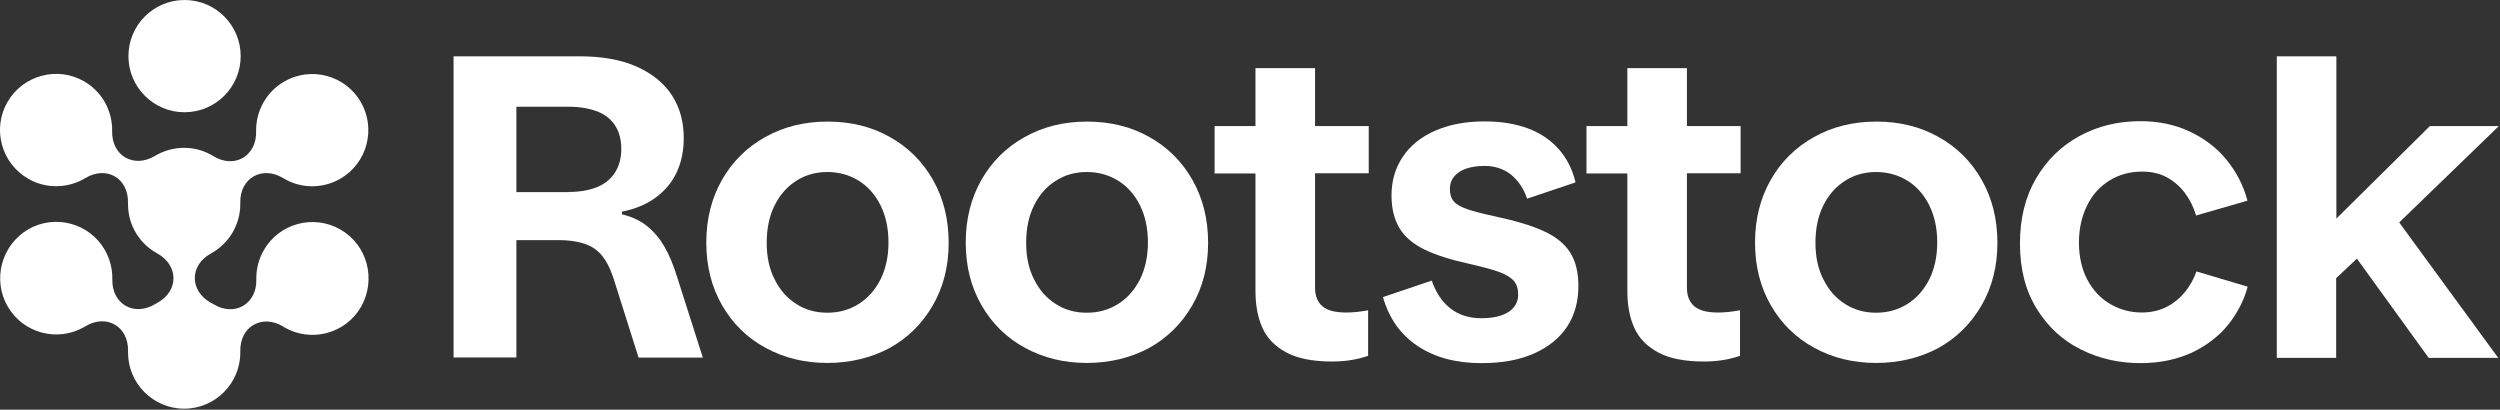<svg width="1196" height="196" viewBox="0 0 1196 196" fill="none" xmlns="http://www.w3.org/2000/svg">
<rect x="0" y="0" width="1196" height="196" fill="#333333" stroke="none"/>
<g clip-path="url(#clip0_42_27)">
<path d="M216.98 171.2V26.94H277.39C288.09 26.94 297.23 28.59 304.63 31.9C312.02 35.21 317.66 39.78 321.46 45.62C325.25 51.46 327.1 58.27 327.1 66.05C327.1 72.08 326.03 77.43 323.79 82.29C321.55 87.15 318.25 91.14 313.77 94.45C309.3 97.76 303.95 99.99 297.53 101.26V102.52C302.39 103.69 306.48 105.63 309.79 108.36C313.1 111.08 315.82 114.39 317.96 118.18C320.2 122.07 322.14 126.74 323.89 132.38L336.24 171.09H305.5L294.61 136.66C293.05 131.12 291.21 126.84 289.07 123.72C286.93 120.61 284.21 118.37 280.7 117.01C277.2 115.65 272.72 114.87 267.08 114.87H247.04V171H216.98V171.19V171.2ZM272.23 91.83C277.29 91.83 281.67 91.05 285.46 89.59C289.16 88.13 292.07 85.8 294.12 82.68C296.16 79.57 297.23 75.68 297.23 71.2C297.23 66.72 296.16 62.83 294.12 59.82C292.08 56.8 289.16 54.57 285.46 53.21C281.76 51.85 277.29 51.07 272.23 51.07H247.04V91.92H272.23V91.82V91.83Z" fill="white"/>
<path d="M395.77 173.63C384.88 173.63 375.05 171.2 366.3 166.43C357.45 161.66 350.54 154.85 345.48 146.1C340.42 137.35 337.89 127.33 337.89 116.04C337.89 104.75 340.42 94.83 345.38 86.08C350.34 77.33 357.34 70.42 366.1 65.56C374.95 60.6 384.87 58.17 395.96 58.17C407.05 58.17 416.97 60.6 425.73 65.56C434.48 70.42 441.39 77.33 446.35 86.08C451.31 94.83 453.84 104.85 453.84 116.14C453.84 127.43 451.31 137.35 446.25 146.1C441.19 154.85 434.29 161.66 425.53 166.53C416.68 171.2 406.76 173.63 395.76 173.63H395.77ZM395.77 149.6C401.31 149.6 406.28 148.24 410.65 145.51C415.03 142.79 418.53 138.9 421.16 133.84C423.69 128.78 425.05 122.85 425.05 116.04C425.05 109.23 423.79 103.39 421.26 98.24C418.73 93.18 415.23 89.19 410.85 86.47C406.47 83.75 401.41 82.29 395.87 82.29C390.33 82.29 385.36 83.65 380.99 86.47C376.61 89.19 373.11 93.18 370.58 98.24C368.05 103.3 366.79 109.33 366.79 116.14C366.79 122.95 368.05 128.79 370.68 133.84C373.21 138.9 376.71 142.79 381.09 145.51C385.27 148.23 390.23 149.6 395.78 149.6H395.77Z" fill="white"/>
<path d="M519.89 173.63C509 173.63 499.17 171.2 490.42 166.43C481.57 161.66 474.66 154.85 469.6 146.1C464.54 137.35 462.01 127.33 462.01 116.04C462.01 104.75 464.54 94.83 469.5 86.08C474.46 77.33 481.46 70.42 490.22 65.56C499.07 60.6 508.99 58.17 520.08 58.17C531.17 58.17 541.09 60.6 549.85 65.56C558.6 70.42 565.51 77.33 570.47 86.08C575.43 94.83 577.96 104.85 577.96 116.14C577.96 127.43 575.43 137.35 570.37 146.1C565.31 154.85 558.41 161.66 549.65 166.53C540.8 171.2 530.88 173.63 519.88 173.63H519.89ZM519.89 149.6C525.43 149.6 530.4 148.24 534.77 145.51C539.15 142.79 542.65 138.9 545.28 133.84C547.81 128.78 549.17 122.85 549.17 116.04C549.17 109.23 547.91 103.39 545.38 98.24C542.85 93.18 539.35 89.19 534.97 86.47C530.59 83.75 525.53 82.29 519.99 82.29C514.45 82.29 509.48 83.65 505.11 86.47C500.73 89.19 497.23 93.18 494.7 98.24C492.17 103.3 490.91 109.33 490.91 116.14C490.91 122.95 492.17 128.79 494.8 133.84C497.33 138.9 500.83 142.79 505.21 145.51C509.39 148.23 514.35 149.6 519.9 149.6H519.89Z" fill="white"/>
<path d="M637.29 172.95C628.05 172.95 620.66 171.49 615.31 168.57C609.86 165.65 606.07 161.66 603.93 156.8C601.69 151.84 600.62 146 600.62 139.29V82.97H581.07V60.31H600.62V32.59H629.12V60.31H654.8V82.88H629.12V137.74C629.12 141.53 630.29 144.45 632.62 146.49C634.95 148.53 638.75 149.51 644 149.51C647.31 149.51 650.81 149.12 654.51 148.44V170.23C649.16 172.08 643.42 172.95 637.29 172.95V172.95Z" fill="white"/>
<path d="M708.88 173.73C696.62 173.73 686.41 171.01 678.24 165.56C670.07 160.11 664.52 152.33 661.61 142.12L684.96 134.24C686.91 139.98 689.92 144.45 693.91 147.57C697.9 150.68 702.86 152.24 708.6 152.24C714.34 152.24 718.81 151.17 721.83 149.13C724.85 147.09 726.3 144.27 726.3 140.96C726.3 138.24 725.62 136 724.26 134.44C722.9 132.79 720.56 131.42 717.35 130.16C714.14 128.99 709.47 127.73 703.54 126.37C694.2 124.33 686.81 121.99 681.46 119.37C676.11 116.74 672.12 113.44 669.59 109.25C667.06 105.07 665.7 99.91 665.7 93.49C665.7 86.39 667.55 80.26 671.15 74.91C674.75 69.56 679.9 65.47 686.71 62.46C693.52 59.54 701.3 58.08 710.15 58.08C717.93 58.08 724.84 59.15 730.87 61.39C736.9 63.63 741.76 66.93 745.66 71.31C749.55 75.69 752.27 81.04 753.73 87.26L730.58 95.04C728.93 90.18 726.3 86.38 722.9 83.56C719.4 80.84 715.22 79.38 710.35 79.38C706.95 79.38 704.03 79.77 701.5 80.64C698.97 81.52 697.03 82.78 695.66 84.43C694.3 86.08 693.62 88.03 693.62 90.27C693.62 92.8 694.2 94.84 695.47 96.3C696.64 97.76 698.87 99.02 701.99 100.09C705.1 101.16 709.67 102.33 715.61 103.59C725.43 105.73 733.22 108.06 738.76 110.69C744.3 113.22 748.49 116.62 751.11 120.71C753.74 124.89 755.1 130.15 755.1 136.76C755.1 144.25 753.35 150.67 749.75 156.21C746.15 161.66 740.9 165.94 733.99 169.05C727.08 172.16 718.72 173.72 708.89 173.72L708.88 173.73Z" fill="white"/>
<path d="M815.2 172.95C805.96 172.95 798.57 171.49 793.22 168.57C787.77 165.65 783.98 161.66 781.84 156.8C779.6 151.84 778.53 146 778.53 139.29V82.97H758.98V60.31H778.53V32.59H807.03V60.31H832.71V82.88H807.03V137.74C807.03 141.53 808.2 144.45 810.53 146.49C812.86 148.53 816.66 149.51 821.91 149.51C825.22 149.51 828.72 149.12 832.42 148.44V170.23C827.07 172.08 821.33 172.95 815.2 172.95V172.95Z" fill="white"/>
<path d="M897.49 173.63C886.6 173.63 876.77 171.2 868.02 166.43C859.17 161.66 852.26 154.85 847.2 146.1C842.14 137.35 839.61 127.33 839.61 116.04C839.61 104.75 842.14 94.83 847.1 86.08C852.06 77.33 859.06 70.42 867.82 65.56C876.67 60.6 886.59 58.17 897.68 58.17C908.77 58.17 918.69 60.6 927.45 65.56C936.2 70.42 943.11 77.33 948.07 86.08C953.03 94.83 955.56 104.85 955.56 116.14C955.56 127.43 953.03 137.35 947.97 146.1C942.91 154.85 936.01 161.66 927.25 166.53C918.4 171.2 908.57 173.63 897.48 173.63H897.49ZM897.49 149.6C903.03 149.6 908 148.24 912.37 145.51C916.75 142.79 920.25 138.9 922.88 133.84C925.41 128.78 926.77 122.85 926.77 116.04C926.77 109.23 925.51 103.39 922.98 98.24C920.45 93.18 916.95 89.19 912.57 86.47C908.19 83.75 903.13 82.29 897.59 82.29C892.05 82.29 887.08 83.65 882.71 86.47C878.33 89.19 874.83 93.18 872.3 98.24C869.77 103.3 868.51 109.33 868.51 116.14C868.51 122.95 869.77 128.79 872.4 133.84C874.93 138.9 878.43 142.79 882.81 145.51C887.09 148.23 891.95 149.6 897.5 149.6H897.49Z" fill="white"/>
<path d="M1024.14 173.73C1013.83 173.73 1004.3 171.59 995.54 167.21C986.69 162.83 979.68 156.32 974.33 147.66C968.98 139 966.35 128.59 966.35 116.53C966.35 104.47 968.88 94.25 974.03 85.4C979.19 76.55 986.09 69.84 994.85 65.07C1003.6 60.3 1013.33 57.97 1023.93 57.97C1032.68 57.97 1040.56 59.62 1047.57 62.93C1054.57 66.24 1060.51 70.71 1065.18 76.45C1069.85 82.19 1073.25 88.71 1075.2 96L1050.59 103.1C1049.42 99.01 1047.57 95.42 1045.24 92.3C1042.91 89.19 1039.99 86.66 1036.58 84.81C1033.18 82.96 1029.19 82.09 1024.81 82.09C1018.97 82.09 1013.72 83.55 1009.15 86.37C1004.58 89.19 1000.98 93.18 998.45 98.33C995.92 103.49 994.56 109.42 994.56 116.03C994.56 122.64 995.92 128.87 998.65 133.93C1001.37 138.99 1005.07 142.88 1009.64 145.51C1014.21 148.14 1019.17 149.5 1024.62 149.5C1029 149.5 1032.89 148.62 1036.39 146.87C1039.89 145.12 1042.81 142.69 1045.24 139.77C1047.67 136.75 1049.52 133.45 1050.78 129.85L1075.29 137.15C1073.54 143.67 1070.43 149.7 1065.95 155.34C1061.48 160.88 1055.64 165.36 1048.44 168.76C1041.34 171.97 1033.27 173.72 1024.12 173.72L1024.14 173.73Z" fill="white"/>
<path d="M1089.22 171.2V26.94H1117.72V104.57L1162.46 60.31H1195.44L1147.78 106.42L1195.15 171.2H1161.88L1127.54 123.73L1117.62 133.07V171.2H1089.22V171.2Z" fill="white"/>
<path d="M88.29 53.7C103.119 53.7 115.14 41.679 115.14 26.85C115.14 12.021 103.119 0 88.29 0C73.461 0 61.44 12.021 61.44 26.85C61.44 41.679 73.461 53.7 88.29 53.7Z" fill="white"/>
<path d="M162.9 109.82C150.06 102.43 133.62 106.8 126.23 119.64C123.7 124.02 122.53 128.88 122.63 133.65C122.92 145.52 112.22 151.65 102.11 145.52C101.72 145.33 101.33 145.03 100.85 144.84C90.64 139.1 90.64 126.94 100.85 121.3C109.22 116.73 114.95 107.88 114.95 97.66V97.08C114.66 85.21 125.36 79.08 135.47 85.21C143.54 90.17 154.05 90.56 162.8 85.5C175.64 78.11 180.02 61.67 172.62 48.83C165.23 35.99 148.79 31.61 135.95 39.01C127.2 44.07 122.33 53.41 122.53 62.84C122.82 74.71 112.12 80.84 102.1 74.71C98.01 72.18 93.25 70.72 88.09 70.72C82.93 70.72 78.17 72.18 74.08 74.61C63.96 80.64 53.36 74.51 53.65 62.74C53.84 53.21 48.98 43.97 40.23 38.91C27.39 31.52 10.95 35.99 3.56 48.83C-3.83 61.67 0.64 78.11 13.48 85.5C22.23 90.56 32.74 90.07 40.81 85.21C50.93 79.08 61.53 85.21 61.24 97.08V97.66C61.24 107.87 66.88 116.73 75.34 121.3C85.55 127.04 85.55 139.2 75.34 144.84C74.95 145.03 74.56 145.33 74.17 145.52C64.05 151.55 53.45 145.42 53.74 133.65C53.84 128.88 52.67 124.02 50.14 119.55C42.75 106.71 26.31 102.33 13.47 109.73C0.65 117.31 -3.73 133.75 3.67 146.59C11.06 159.43 27.5 163.81 40.34 156.41C40.53 156.31 40.63 156.22 40.83 156.12C50.95 149.99 61.55 156.12 61.26 167.99V168.67C61.26 183.46 73.32 195.52 88.11 195.52C102.9 195.52 114.96 183.46 114.96 168.67V168.09C114.67 156.22 125.37 150.09 135.48 156.22C135.67 156.32 135.87 156.41 136.06 156.61C148.9 164 165.34 159.63 172.73 146.79C180.12 133.66 175.75 117.22 162.91 109.83L162.9 109.82Z" fill="white"/>
</g>
<defs>
<clipPath id="clip0_42_27">
<rect width="1195.44" height="195.52" fill="white"/>
</clipPath>
</defs>
</svg>
